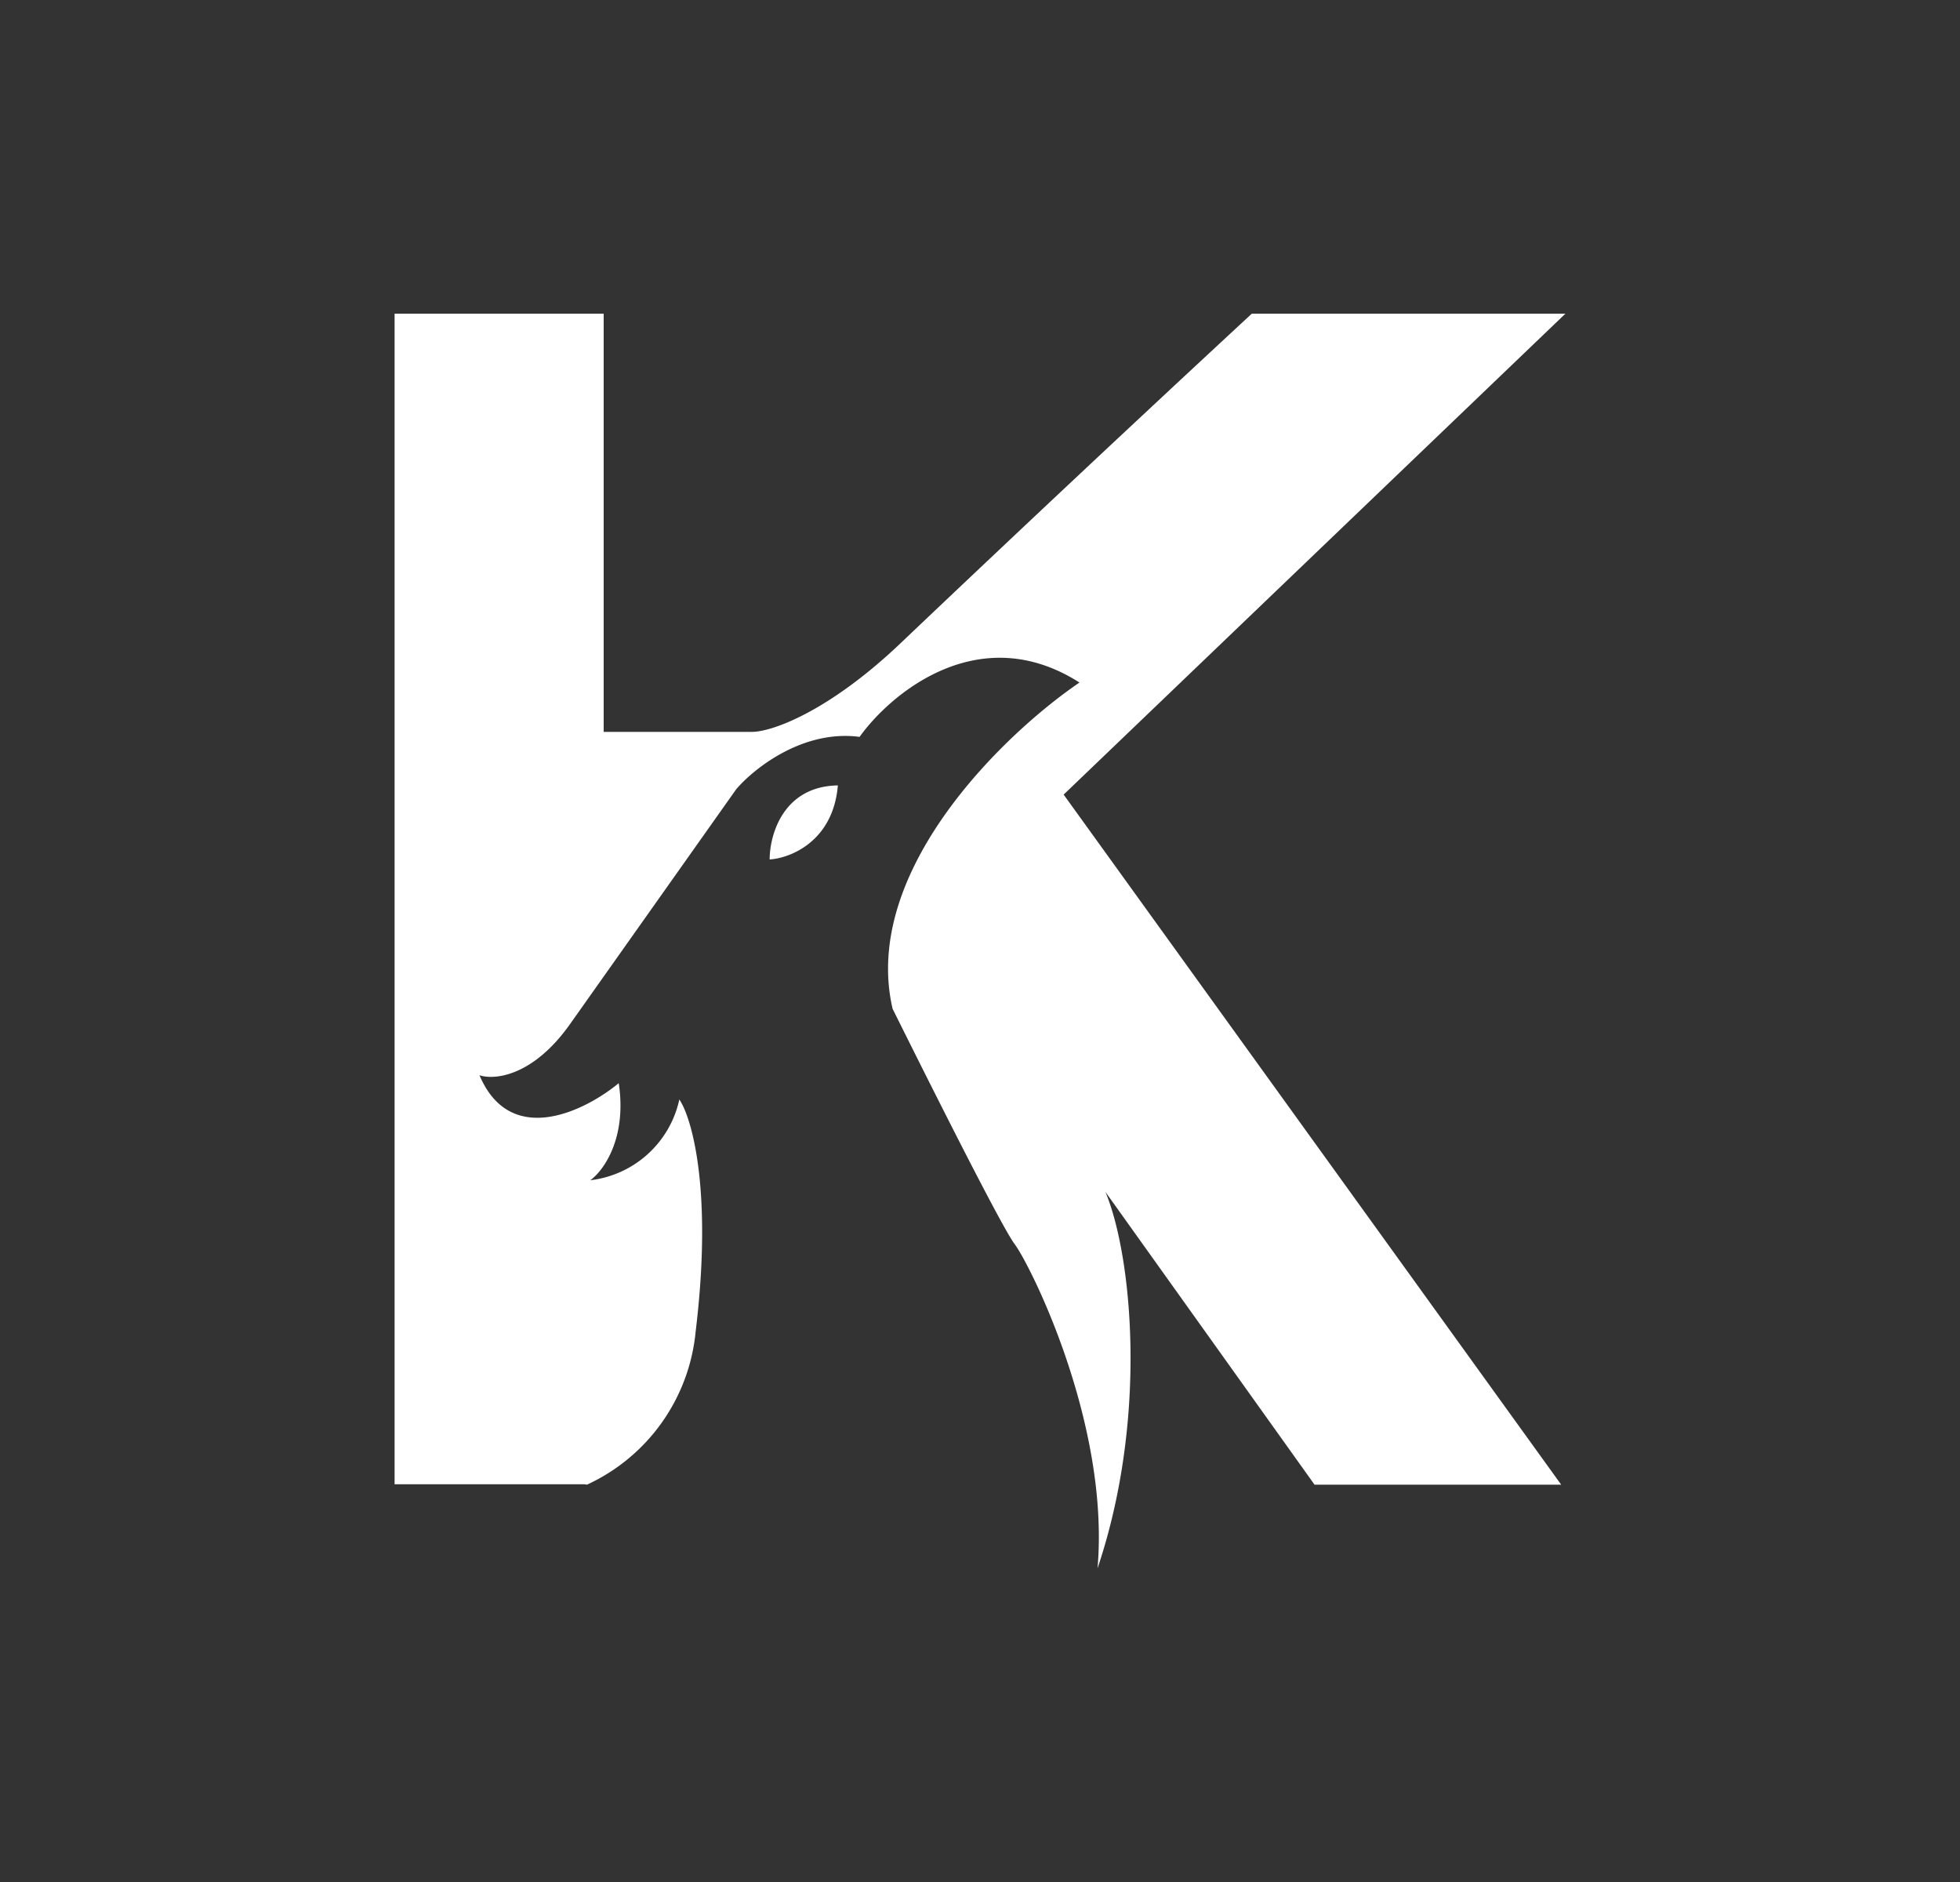 <svg xmlns="http://www.w3.org/2000/svg" width="25" height="24" fill="none" viewBox="0 0 25 24">
    <rect x="0" y="0" width="25" height="24" fill="#333333" stroke="none"/>
    <path fill="#fff" d="M7.7 9.333h1.893c.246 0 .966-.25 1.888-1.125A479 479 0 0 1 15.967 4h4l-6.4 6.133 6.346 8.8h-3.146L14.1 15.2c.341.816.544 2.89-.101 4.8.16-1.845-.86-3.872-1.056-4.133-.176-.235-1.11-2.102-1.558-3.003-.405-1.75 1.419-3.504 2.384-4.16-1.27-.81-2.4.128-2.805.693-.725-.096-1.35.406-1.573.667l-2.102 2.97c-.48.694-.981.742-1.173.678.395.933 1.35.453 1.776.101.107.704-.197 1.12-.363 1.238a1.32 1.32 0 0 0 1.136-1.03c.16.235.427 1.163.208 2.96a2.4 2.4 0 0 1-1.386 1.952l-.032-.005H5.033V4H7.7zm2.117 1.627c0-.31.17-.933.87-.944-.06.715-.608.928-.87.944"/>
</svg>
